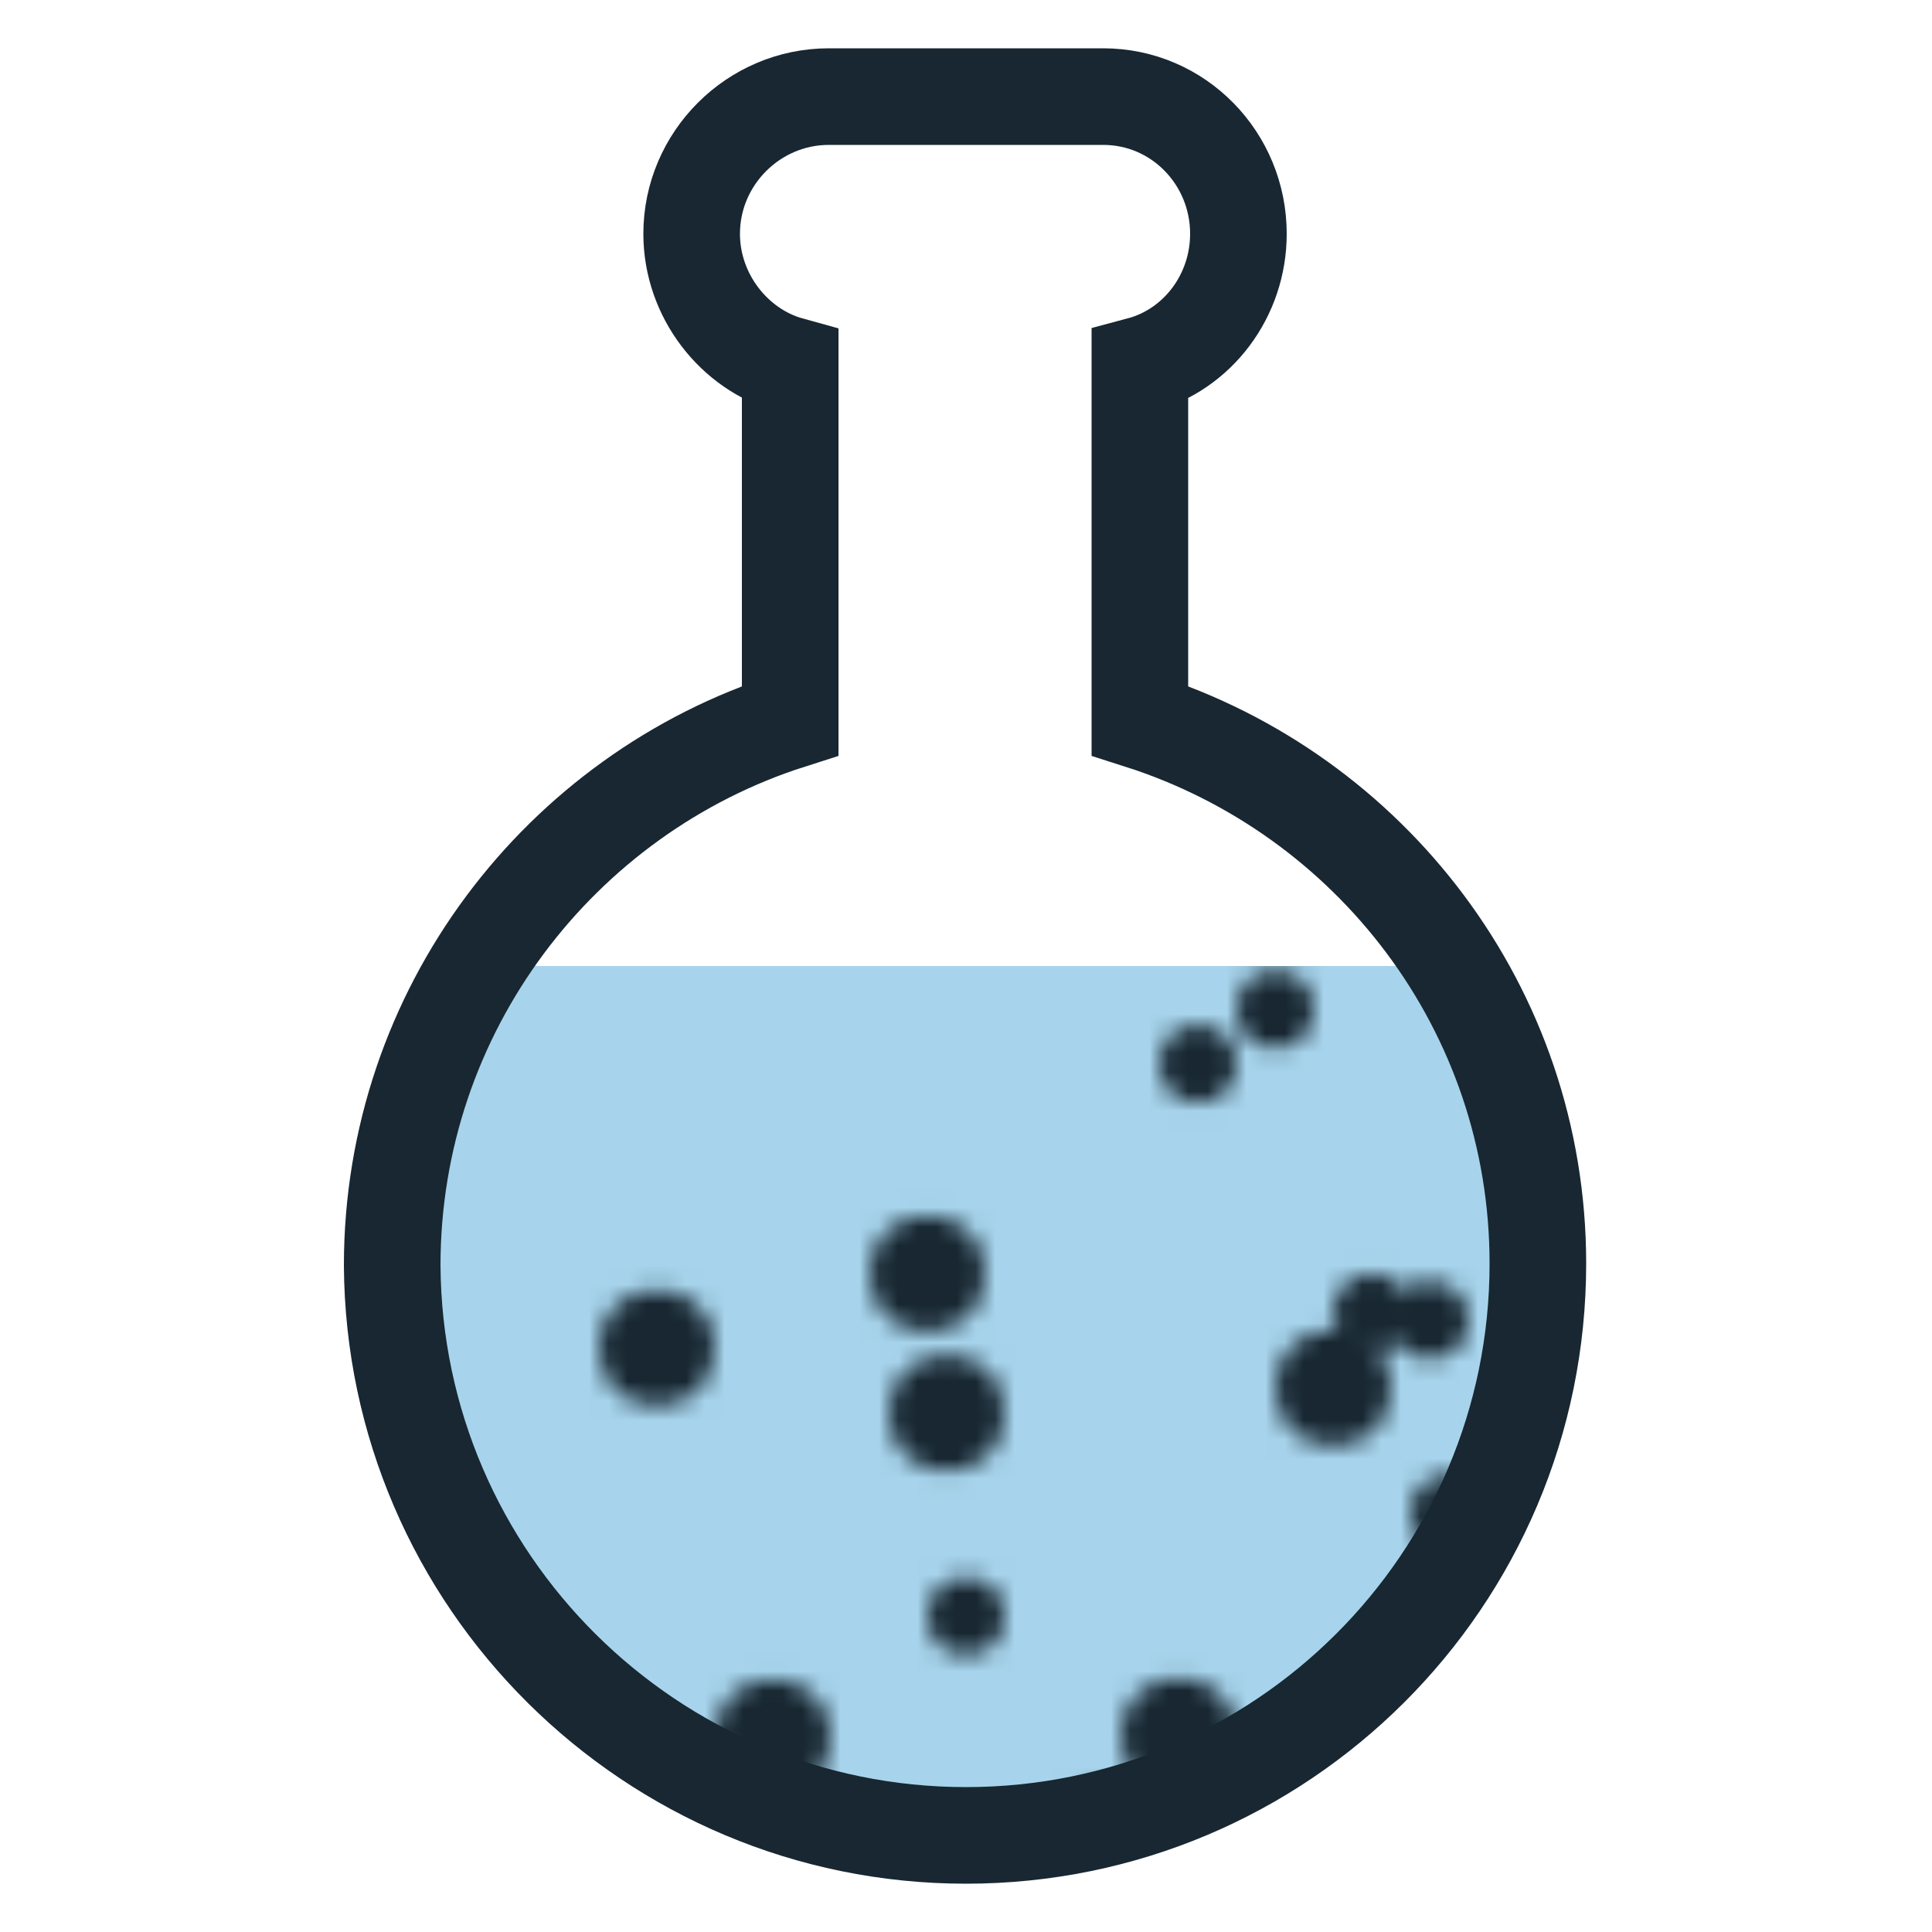 <svg class="lds-flask" width="100%" height="100%" 
  xmlns="http://www.w3.org/2000/svg" 
  xmlns:xlink="http://www.w3.org/1999/xlink" viewBox="0 0 100 100" preserveAspectRatio="xMidYMid" style="background: none;">
  <defs>
    <clipPath id="lds-flask-cpid-aaf27378df17" clipPathUnits="userSpaceOnUse">
      <rect x="0" y="50" width="100" height="50"></rect>
    </clipPath>
    <pattern id="lds-flask-patid-191ecaf3cde9c" patternUnits="userSpaceOnUse" x="0" y="0" width="100" height="100">
      <rect x="0" y="0" width="100" height="100" fill="#a7d4ec"></rect>
      <circle cx="82" cy="0" r="2" fill="#182731" transform="translate(0 91.403)">
        <animateTransform attributeName="transform" type="translate" values="0 152;0 -52" keyTimes="0;1" dur="3s" begin="-0.06s" repeatCount="indefinite"></animateTransform>
      </circle>
      <circle cx="71" cy="0" r="2" fill="#182731" transform="translate(0 67.951)">
        <animateTransform attributeName="transform" type="translate" values="0 123;0 -23" keyTimes="0;1" dur="3s" begin="-0.3s" repeatCount="indefinite"></animateTransform>
      </circle>
      <circle cx="75" cy="0" r="2" fill="#182731" transform="translate(0 78.331)">
        <animateTransform attributeName="transform" type="translate" values="0 106;0 -6" keyTimes="0;1" dur="3s" begin="-2.91s" repeatCount="indefinite"></animateTransform>
      </circle>
      <circle cx="61" cy="0" r="3" fill="#182731" transform="translate(0 89.851)">
        <animateTransform attributeName="transform" type="translate" values="0 123;0 -23" keyTimes="0;1" dur="3s" begin="-2.85s" repeatCount="indefinite"></animateTransform>
      </circle>
      <circle cx="97" cy="0" r="3" fill="#182731" transform="translate(0 84.943)">
        <animateTransform attributeName="transform" type="translate" values="0 125;0 -25" keyTimes="0;1" dur="3s" begin="-2.97s" repeatCount="indefinite"></animateTransform>
      </circle>
      <circle cx="44" cy="0" r="3" fill="#182731" transform="translate(0 42.812)">
        <animateTransform attributeName="transform" type="translate" values="0 113;0 -13" keyTimes="0;1" dur="3s" begin="-0.84s" repeatCount="indefinite"></animateTransform>
      </circle>
      <circle cx="12" cy="0" r="3" fill="#182731" transform="translate(0 29.463)">
        <animateTransform attributeName="transform" type="translate" values="0 108;0 -8" keyTimes="0;1" dur="3s" begin="-1.2s" repeatCount="indefinite"></animateTransform>
      </circle>
      <circle cx="70" cy="0" r="2" fill="#182731" transform="translate(0 7.844)">
        <animateTransform attributeName="transform" type="translate" values="0 132;0 -32" keyTimes="0;1" dur="3s" begin="-1.44s" repeatCount="indefinite"></animateTransform>
      </circle>
      <circle cx="26" cy="0" r="3" fill="#182731" transform="translate(0 -25.998)">
        <animateTransform attributeName="transform" type="translate" values="0 135;0 -35" keyTimes="0;1" dur="3s" begin="-2.01s" repeatCount="indefinite"></animateTransform>
      </circle>
      <circle cx="34" cy="0" r="3" fill="#182731" transform="translate(0 69.767)">
        <animateTransform attributeName="transform" type="translate" values="0 146;0 -46" keyTimes="0;1" dur="3s" begin="-0.36s" repeatCount="indefinite"></animateTransform>
      </circle>
      <circle cx="85" cy="0" r="3" fill="#182731" transform="translate(0 63.132)">
        <animateTransform attributeName="transform" type="translate" values="0 140;0 -40" keyTimes="0;1" dur="3s" begin="-0.45s" repeatCount="indefinite"></animateTransform>
      </circle>
      <circle cx="62" cy="0" r="3" fill="#182731" transform="translate(0 9.048)">
        <animateTransform attributeName="transform" type="translate" values="0 109;0 -9" keyTimes="0;1" dur="3s" begin="-1.71s" repeatCount="indefinite"></animateTransform>
      </circle>
      <circle cx="6" cy="0" r="3" fill="#182731" transform="translate(0 15.216)">
        <animateTransform attributeName="transform" type="translate" values="0 134;0 -34" keyTimes="0;1" dur="3s" begin="-1.29s" repeatCount="indefinite"></animateTransform>
      </circle>
      <circle cx="95" cy="0" r="2" fill="#182731" transform="translate(0 13.148)">
        <animateTransform attributeName="transform" type="translate" values="0 119;0 -19" keyTimes="0;1" dur="3s" begin="-1.47s" repeatCount="indefinite"></animateTransform>
      </circle>
      <circle cx="74" cy="0" r="2" fill="#182731" transform="translate(0 68.333)">
        <animateTransform attributeName="transform" type="translate" values="0 103;0 -3" keyTimes="0;1" dur="3s" begin="-0.15s" repeatCount="indefinite"></animateTransform>
      </circle>
      <circle cx="95" cy="0" r="2" fill="#182731" transform="translate(0 -23.057)">
        <animateTransform attributeName="transform" type="translate" values="0 142;0 -42" keyTimes="0;1" dur="3s" begin="-1.86s" repeatCount="indefinite"></animateTransform>
      </circle>
      <circle cx="53" cy="0" r="3" fill="#182731" transform="translate(0 99.943)">
        <animateTransform attributeName="transform" type="translate" values="0 125;0 -25" keyTimes="0;1" dur="3s" begin="-2.67s" repeatCount="indefinite"></animateTransform>
      </circle>
      <circle cx="63" cy="0" r="2" fill="#182731" transform="translate(0 95.189)">
        <animateTransform attributeName="transform" type="translate" values="0 143;0 -43" keyTimes="0;1" dur="3s" begin="-2.94s" repeatCount="indefinite"></animateTransform>
      </circle>
      <circle cx="8" cy="0" r="2" fill="#182731" transform="translate(0 80.736)">
        <animateTransform attributeName="transform" type="translate" values="0 134;0 -34" keyTimes="0;1" dur="3s" begin="-0.12s" repeatCount="indefinite"></animateTransform>
      </circle>
      <circle cx="66" cy="0" r="2" fill="#182731" transform="translate(0 52.254)">
        <animateTransform attributeName="transform" type="translate" values="0 137;0 -37" keyTimes="0;1" dur="3s" begin="-0.63s" repeatCount="indefinite"></animateTransform>
      </circle>
      <circle cx="79" cy="0" r="2" fill="#182731" transform="translate(0 3.534)">
        <animateTransform attributeName="transform" type="translate" values="0 137;0 -37" keyTimes="0;1" dur="3s" begin="-1.47s" repeatCount="indefinite"></animateTransform>
      </circle>
      <circle cx="49" cy="0" r="3" fill="#182731" transform="translate(0 73.137)">
        <animateTransform attributeName="transform" type="translate" values="0 107;0 -7" keyTimes="0;1" dur="3s" begin="-0.06s" repeatCount="indefinite"></animateTransform>
      </circle>
      <circle cx="54" cy="0" r="2" fill="#182731" transform="translate(0 -23.316)">
        <animateTransform attributeName="transform" type="translate" values="0 132;0 -32" keyTimes="0;1" dur="3s" begin="-2.01s" repeatCount="indefinite"></animateTransform>
      </circle>
      <circle cx="42" cy="0" r="3" fill="#182731" transform="translate(0 37.21)">
        <animateTransform attributeName="transform" type="translate" values="0 133;0 -33" keyTimes="0;1" dur="3s" begin="-0.9s" repeatCount="indefinite"></animateTransform>
      </circle>
      <circle cx="83" cy="0" r="2" fill="#182731" transform="translate(0 34.103)">
        <animateTransform attributeName="transform" type="translate" values="0 108;0 -8" keyTimes="0;1" dur="3s" begin="-1.08s" repeatCount="indefinite"></animateTransform>
      </circle>
      <circle cx="58" cy="0" r="3" fill="#182731" transform="translate(0 95.228)">
        <animateTransform attributeName="transform" type="translate" values="0 136;0 -36" keyTimes="0;1" dur="3s" begin="-2.88s" repeatCount="indefinite"></animateTransform>
      </circle>
      <circle cx="14" cy="0" r="2" fill="#182731" transform="translate(0 110.598)">
        <animateTransform attributeName="transform" type="translate" values="0 141;0 -41" keyTimes="0;1" dur="3s" begin="-2.67s" repeatCount="indefinite"></animateTransform>
      </circle>
      <circle cx="18" cy="0" r="2" fill="#182731" transform="translate(0 20.354)">
        <animateTransform attributeName="transform" type="translate" values="0 110;0 -10" keyTimes="0;1" dur="3s" begin="-1.41s" repeatCount="indefinite"></animateTransform>
      </circle>
      <circle cx="100" cy="0" r="2" fill="#182731" transform="translate(0 -18.083)">
        <animateTransform attributeName="transform" type="translate" values="0 151;0 -51" keyTimes="0;1" dur="3s" begin="-1.68s" repeatCount="indefinite"></animateTransform>
      </circle>
      <circle cx="48" cy="0" r="3" fill="#182731" transform="translate(0 65.927)">
        <animateTransform attributeName="transform" type="translate" values="0 146;0 -46" keyTimes="0;1" dur="3s" begin="-0.42s" repeatCount="indefinite"></animateTransform>
      </circle>
      <circle cx="83" cy="0" r="2" fill="#182731" transform="translate(0 77.672)">
        <animateTransform attributeName="transform" type="translate" values="0 130;0 -30" keyTimes="0;1" dur="3s" begin="-0.15s" repeatCount="indefinite"></animateTransform>
      </circle>
      <circle cx="4" cy="0" r="2" fill="#182731" transform="translate(0 7.335)">
        <animateTransform attributeName="transform" type="translate" values="0 127;0 -27" keyTimes="0;1" dur="3s" begin="-1.5s" repeatCount="indefinite"></animateTransform>
      </circle>
      <circle cx="50" cy="0" r="2" fill="#182731" transform="translate(0 83.663)">
        <animateTransform attributeName="transform" type="translate" values="0 142;0 -42" keyTimes="0;1" dur="3s" begin="-0.12s" repeatCount="indefinite"></animateTransform>
      </circle>
      <circle cx="40" cy="0" r="3" fill="#182731" transform="translate(0 89.925)">
        <animateTransform attributeName="transform" type="translate" values="0 105;0 -5" keyTimes="0;1" dur="3s" begin="-2.58s" repeatCount="indefinite"></animateTransform>
      </circle>
      <circle cx="69" cy="0" r="3" fill="#182731" transform="translate(0 71.836)">
        <animateTransform attributeName="transform" type="translate" values="0 117;0 -17" keyTimes="0;1" dur="3s" begin="-0.18s" repeatCount="indefinite"></animateTransform>
      </circle>
      <circle cx="46" cy="0" r="2" fill="#182731" transform="translate(0 20.789)">
        <animateTransform attributeName="transform" type="translate" values="0 143;0 -43" keyTimes="0;1" dur="3s" begin="-1.14s" repeatCount="indefinite"></animateTransform>
      </circle>
      <circle cx="88" cy="0" r="3" fill="#182731" transform="translate(0 10.725)">
        <animateTransform attributeName="transform" type="translate" values="0 105;0 -5" keyTimes="0;1" dur="3s" begin="-1.74s" repeatCount="indefinite"></animateTransform>
      </circle>
      <circle cx="60" cy="0" r="3" fill="#182731" transform="translate(0 108.368)">
        <animateTransform attributeName="transform" type="translate" values="0 119;0 -19" keyTimes="0;1" dur="3s" begin="-2.4s" repeatCount="indefinite"></animateTransform>
      </circle>
      <circle cx="0" cy="0" r="2" fill="#182731" transform="translate(0 29.166)">
        <animateTransform attributeName="transform" type="translate" values="0 139;0 -39" keyTimes="0;1" dur="3s" begin="-1.02s" repeatCount="indefinite"></animateTransform>
      </circle>
      <circle cx="60" cy="0" r="3" fill="#182731" transform="translate(0 -17.114)">
        <animateTransform attributeName="transform" type="translate" values="0 139;0 -39" keyTimes="0;1" dur="3s" begin="-1.8s" repeatCount="indefinite"></animateTransform>
      </circle>
      <circle cx="23" cy="0" r="3" fill="#182731" transform="translate(0 131.348)">
        <animateTransform attributeName="transform" type="translate" values="0 136;0 -36" keyTimes="0;1" dur="3s" begin="-2.25s" repeatCount="indefinite"></animateTransform>
      </circle>
      <circle cx="7" cy="0" r="3" fill="#182731" transform="translate(0 -34.787)">
        <animateTransform attributeName="transform" type="translate" values="0 147;0 -47" keyTimes="0;1" dur="3s" begin="-1.98s" repeatCount="indefinite"></animateTransform>
      </circle>
      <circle cx="61" cy="0" r="2" fill="#182731" transform="translate(0 -6.987)">
        <animateTransform attributeName="transform" type="translate" values="0 120;0 -20" keyTimes="0;1" dur="3s" begin="-1.89s" repeatCount="indefinite"></animateTransform>
      </circle>
      <circle cx="21" cy="0" r="3" fill="#182731" transform="translate(0 21.08)">
        <animateTransform attributeName="transform" type="translate" values="0 111;0 -11" keyTimes="0;1" dur="3s" begin="-1.38s" repeatCount="indefinite"></animateTransform>
      </circle>
      <circle cx="45" cy="0" r="3" fill="#182731" transform="translate(0 126.096)">
        <animateTransform attributeName="transform" type="translate" values="0 134;0 -34" keyTimes="0;1" dur="3s" begin="-2.31s" repeatCount="indefinite"></animateTransform>
      </circle>
      <circle cx="36" cy="0" r="3" fill="#182731" transform="translate(0 108.988)">
        <animateTransform attributeName="transform" type="translate" values="0 136;0 -36" keyTimes="0;1" dur="3s" begin="-2.64s" repeatCount="indefinite"></animateTransform>
      </circle>
      <circle cx="47" cy="0" r="3" fill="#182731" transform="translate(0 11.955)">
        <animateTransform attributeName="transform" type="translate" values="0 127;0 -27" keyTimes="0;1" dur="3s" begin="-1.41s" repeatCount="indefinite"></animateTransform>
      </circle>
      <circle cx="87" cy="0" r="2" fill="#182731" transform="translate(0 136.061)">
        <animateTransform attributeName="transform" type="translate" values="0 145;0 -45" keyTimes="0;1" dur="3s" begin="-2.31s" repeatCount="indefinite"></animateTransform>
      </circle>
      <circle cx="60" cy="0" r="2" fill="#182731" transform="translate(0 102.446)">
        <animateTransform attributeName="transform" type="translate" values="0 112;0 -12" keyTimes="0;1" dur="3s" begin="-2.4s" repeatCount="indefinite"></animateTransform>
      </circle>
      <circle cx="62" cy="0" r="2" fill="#182731" transform="translate(0 55.069)">
        <animateTransform attributeName="transform" type="translate" values="0 109;0 -9" keyTimes="0;1" dur="3s" begin="-0.54s" repeatCount="indefinite"></animateTransform>
      </circle>
    </pattern>
  </defs>

  <path fill="url(#lds-flask-patid-191ecaf3cde9c)" clip-path="url(#lds-flask-cpid-aaf27378df17)" d="M59,37.3V18.9c3-0.8,5.1-3.6,5.1-6.8C64.1,8.2,61,5,57.1,5H42.9c-3.9,0-7.1,3.2-7.1,7.1c0,3.2,2.2,6,5.1,6.8v18.4c-11.9,3.8-20.6,15-20.6,28.2C20.4,81.8,33.7,95,50,95s29.6-13.2,29.6-29.6C79.6,52.2,70.9,41.1,59,37.3z"></path>

  <path fill="none" stroke="#182731" stroke-width="5" d="M59,37.3V18.9c3-0.8,5.1-3.6,5.1-6.8C64.1,8.2,61,5,57.1,5H42.9c-3.9,0-7.1,3.2-7.1,7.1c0,3.2,2.2,6,5.1,6.8v18.4c-11.9,3.8-20.6,15-20.6,28.2C20.4,81.8,33.7,95,50,95s29.6-13.2,29.6-29.6C79.6,52.2,70.9,41.1,59,37.3z"></path>
</svg>